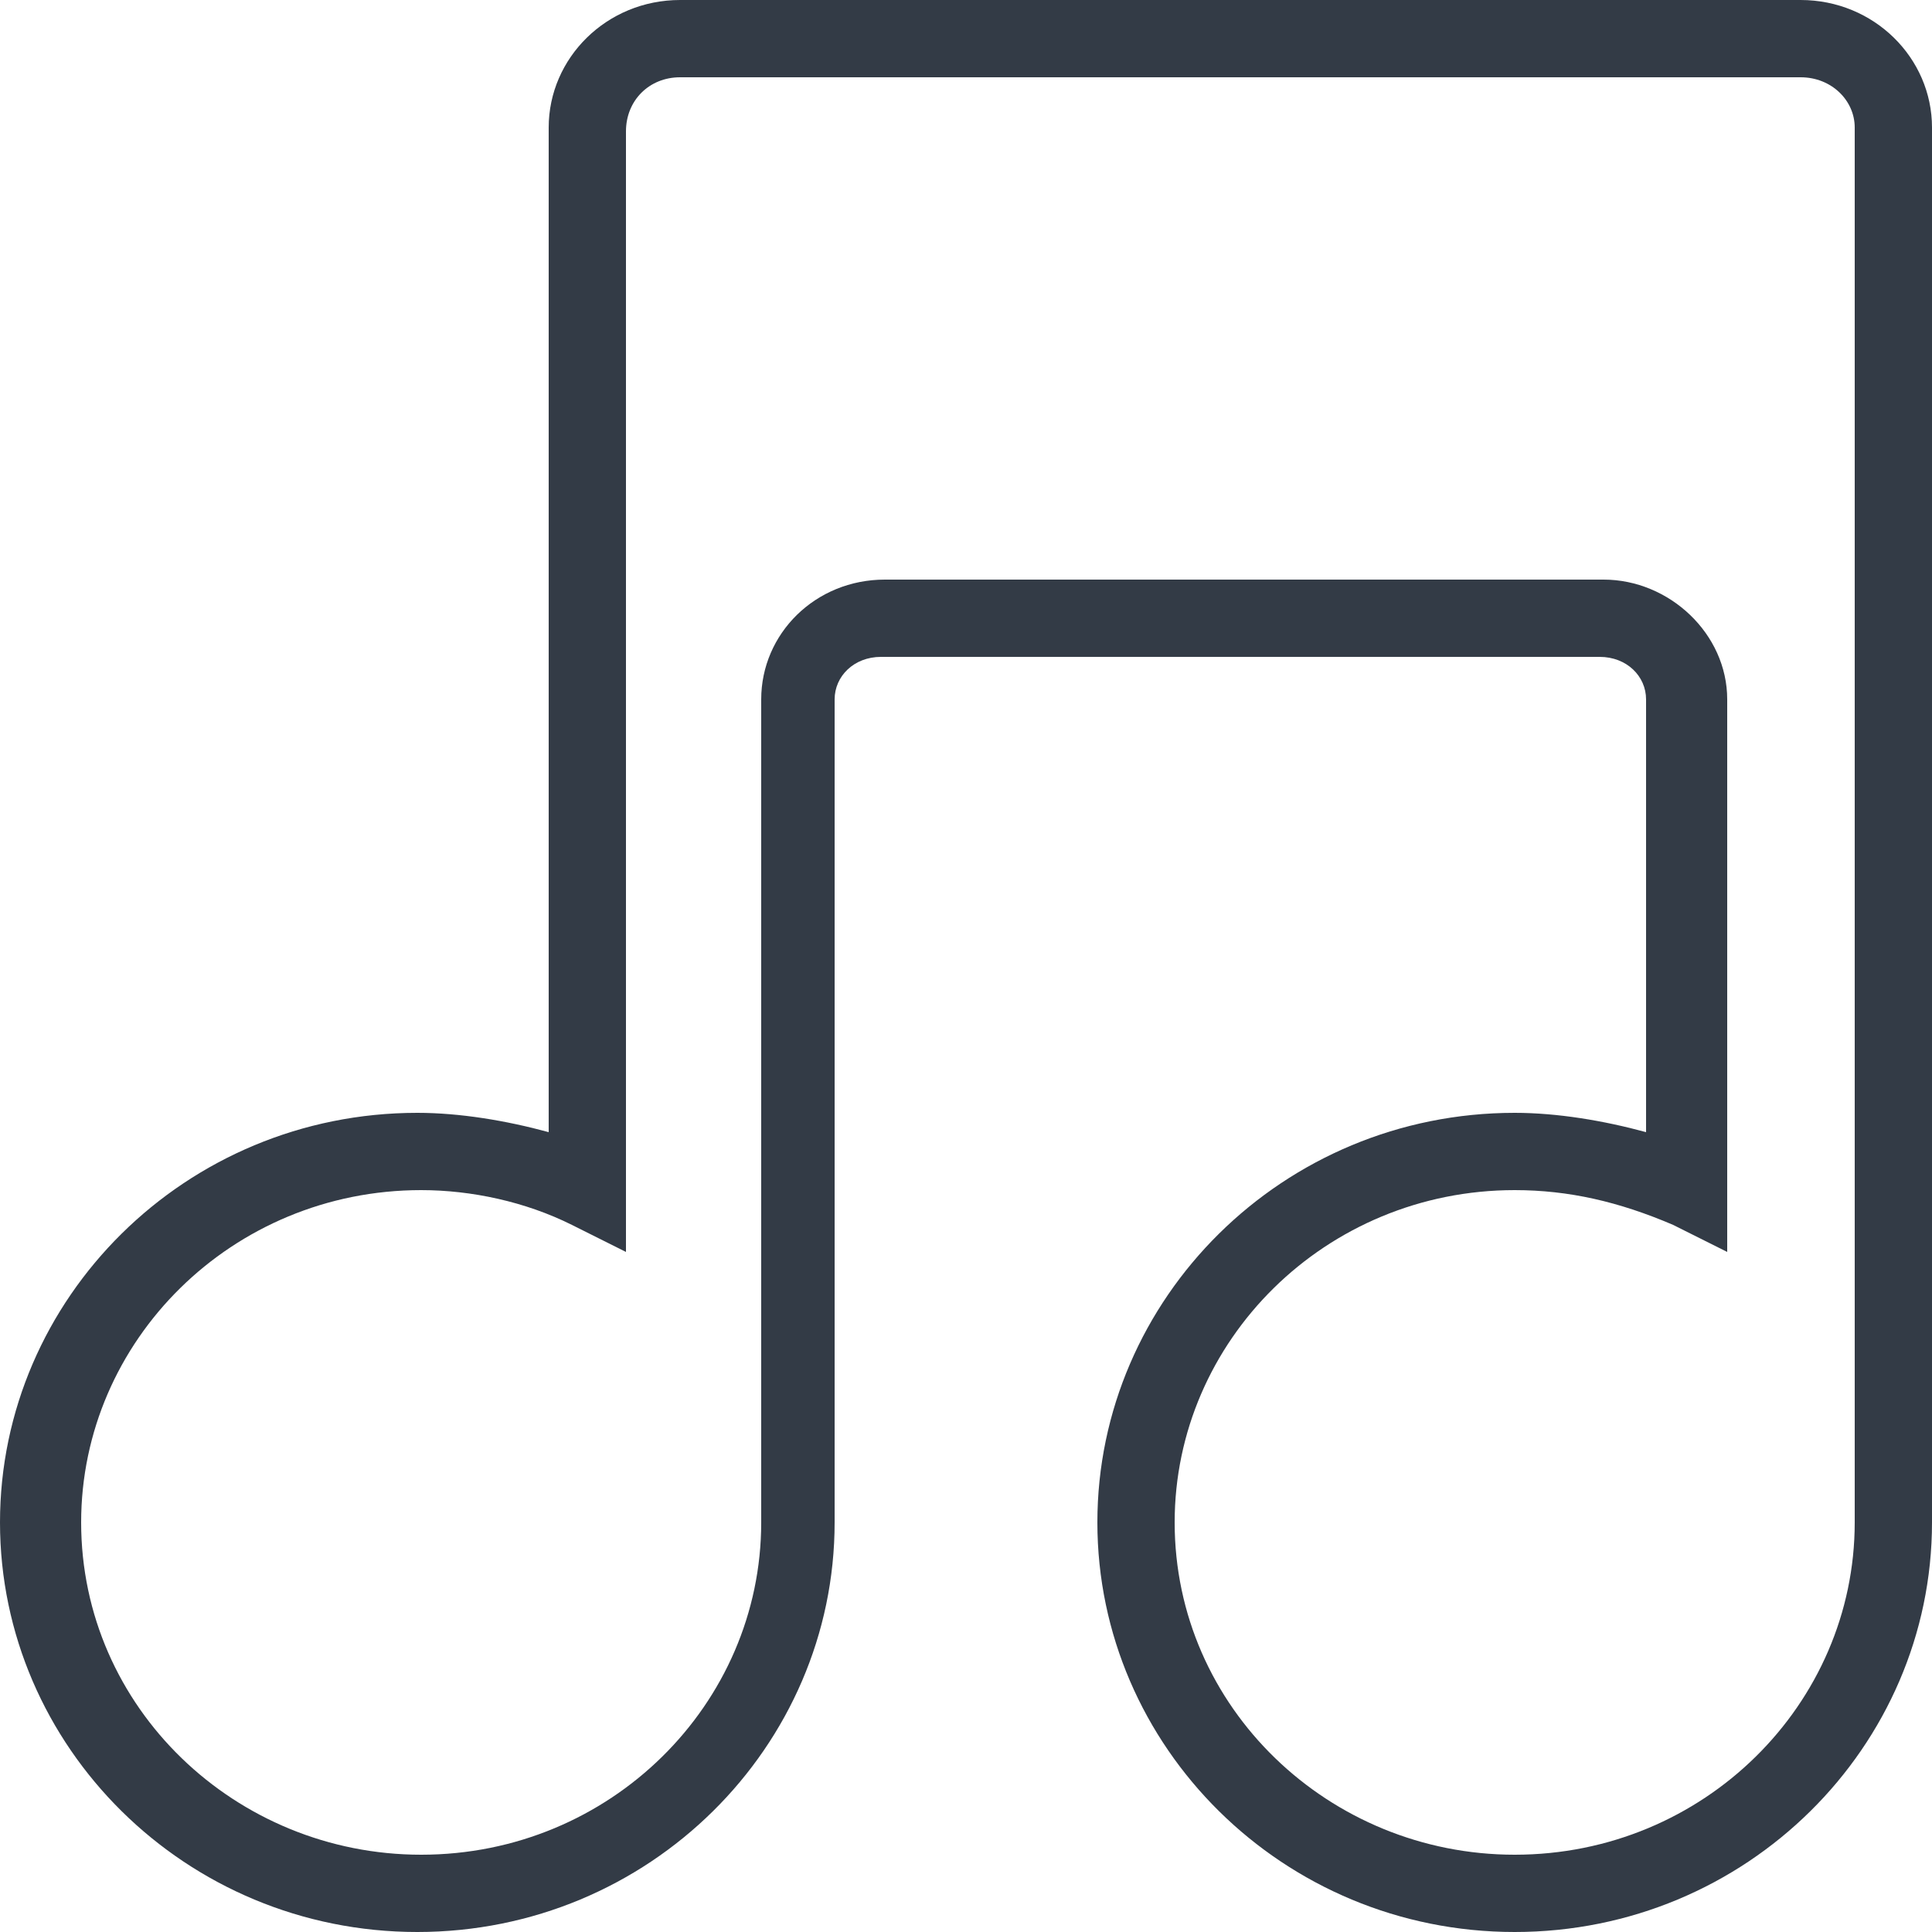 <?xml version="1.0" encoding="utf-8"?>
<!-- Generator: Adobe Illustrator 18.0.0, SVG Export Plug-In . SVG Version: 6.00 Build 0)  -->
<!DOCTYPE svg PUBLIC "-//W3C//DTD SVG 1.1//EN" "http://www.w3.org/Graphics/SVG/1.1/DTD/svg11.dtd">
<svg version="1.1" id="Layer_1" xmlns="http://www.w3.org/2000/svg" xmlns:xlink="http://www.w3.org/1999/xlink" x="0px" y="0px"
	 viewBox="0 0 50 50" enable-background="new 0 0 50 50" xml:space="preserve">
<g>
	<path fill="#333B46" d="M39.2,50c-6,0-10.8-4.8-10.8-10.6c0-5.8,4.8-10.6,10.8-10.6c1.1,0,2.3,0.2,3.4,0.5V18.1
		c0-0.6-0.5-1.1-1.2-1.1H22.8c-0.7,0-1.2,0.5-1.2,1.1v21.3c0,5.8-4.8,10.6-10.8,10.6C4.8,50,0,45.2,0,39.4c0-5.8,4.8-10.6,10.8-10.6
		c1.1,0,2.3,0.2,3.4,0.5v-26c0-1.8,1.5-3.3,3.4-3.3h29C48.5,0,50,1.5,50,3.3v36.1C50,45.2,45.2,50,39.2,50z M39.2,30.8
		c-4.9,0-8.8,3.9-8.8,8.6c0,4.8,4,8.6,8.8,8.6c4.9,0,8.8-3.9,8.8-8.6V3.3C48,2.6,47.4,2,46.6,2h-29c-0.8,0-1.4,0.6-1.4,1.4v29
		l-1.4-0.7c-1.2-0.6-2.6-0.9-3.9-0.9c-4.9,0-8.8,3.9-8.8,8.6c0,4.8,4,8.6,8.8,8.6c4.9,0,8.8-3.9,8.8-8.6V18.1c0-1.7,1.4-3.1,3.2-3.1
		h18.6c1.7,0,3.2,1.4,3.2,3.1v14.3l-1.4-0.7C41.9,31.1,40.6,30.8,39.2,30.8z"/>
</g>
</svg>
